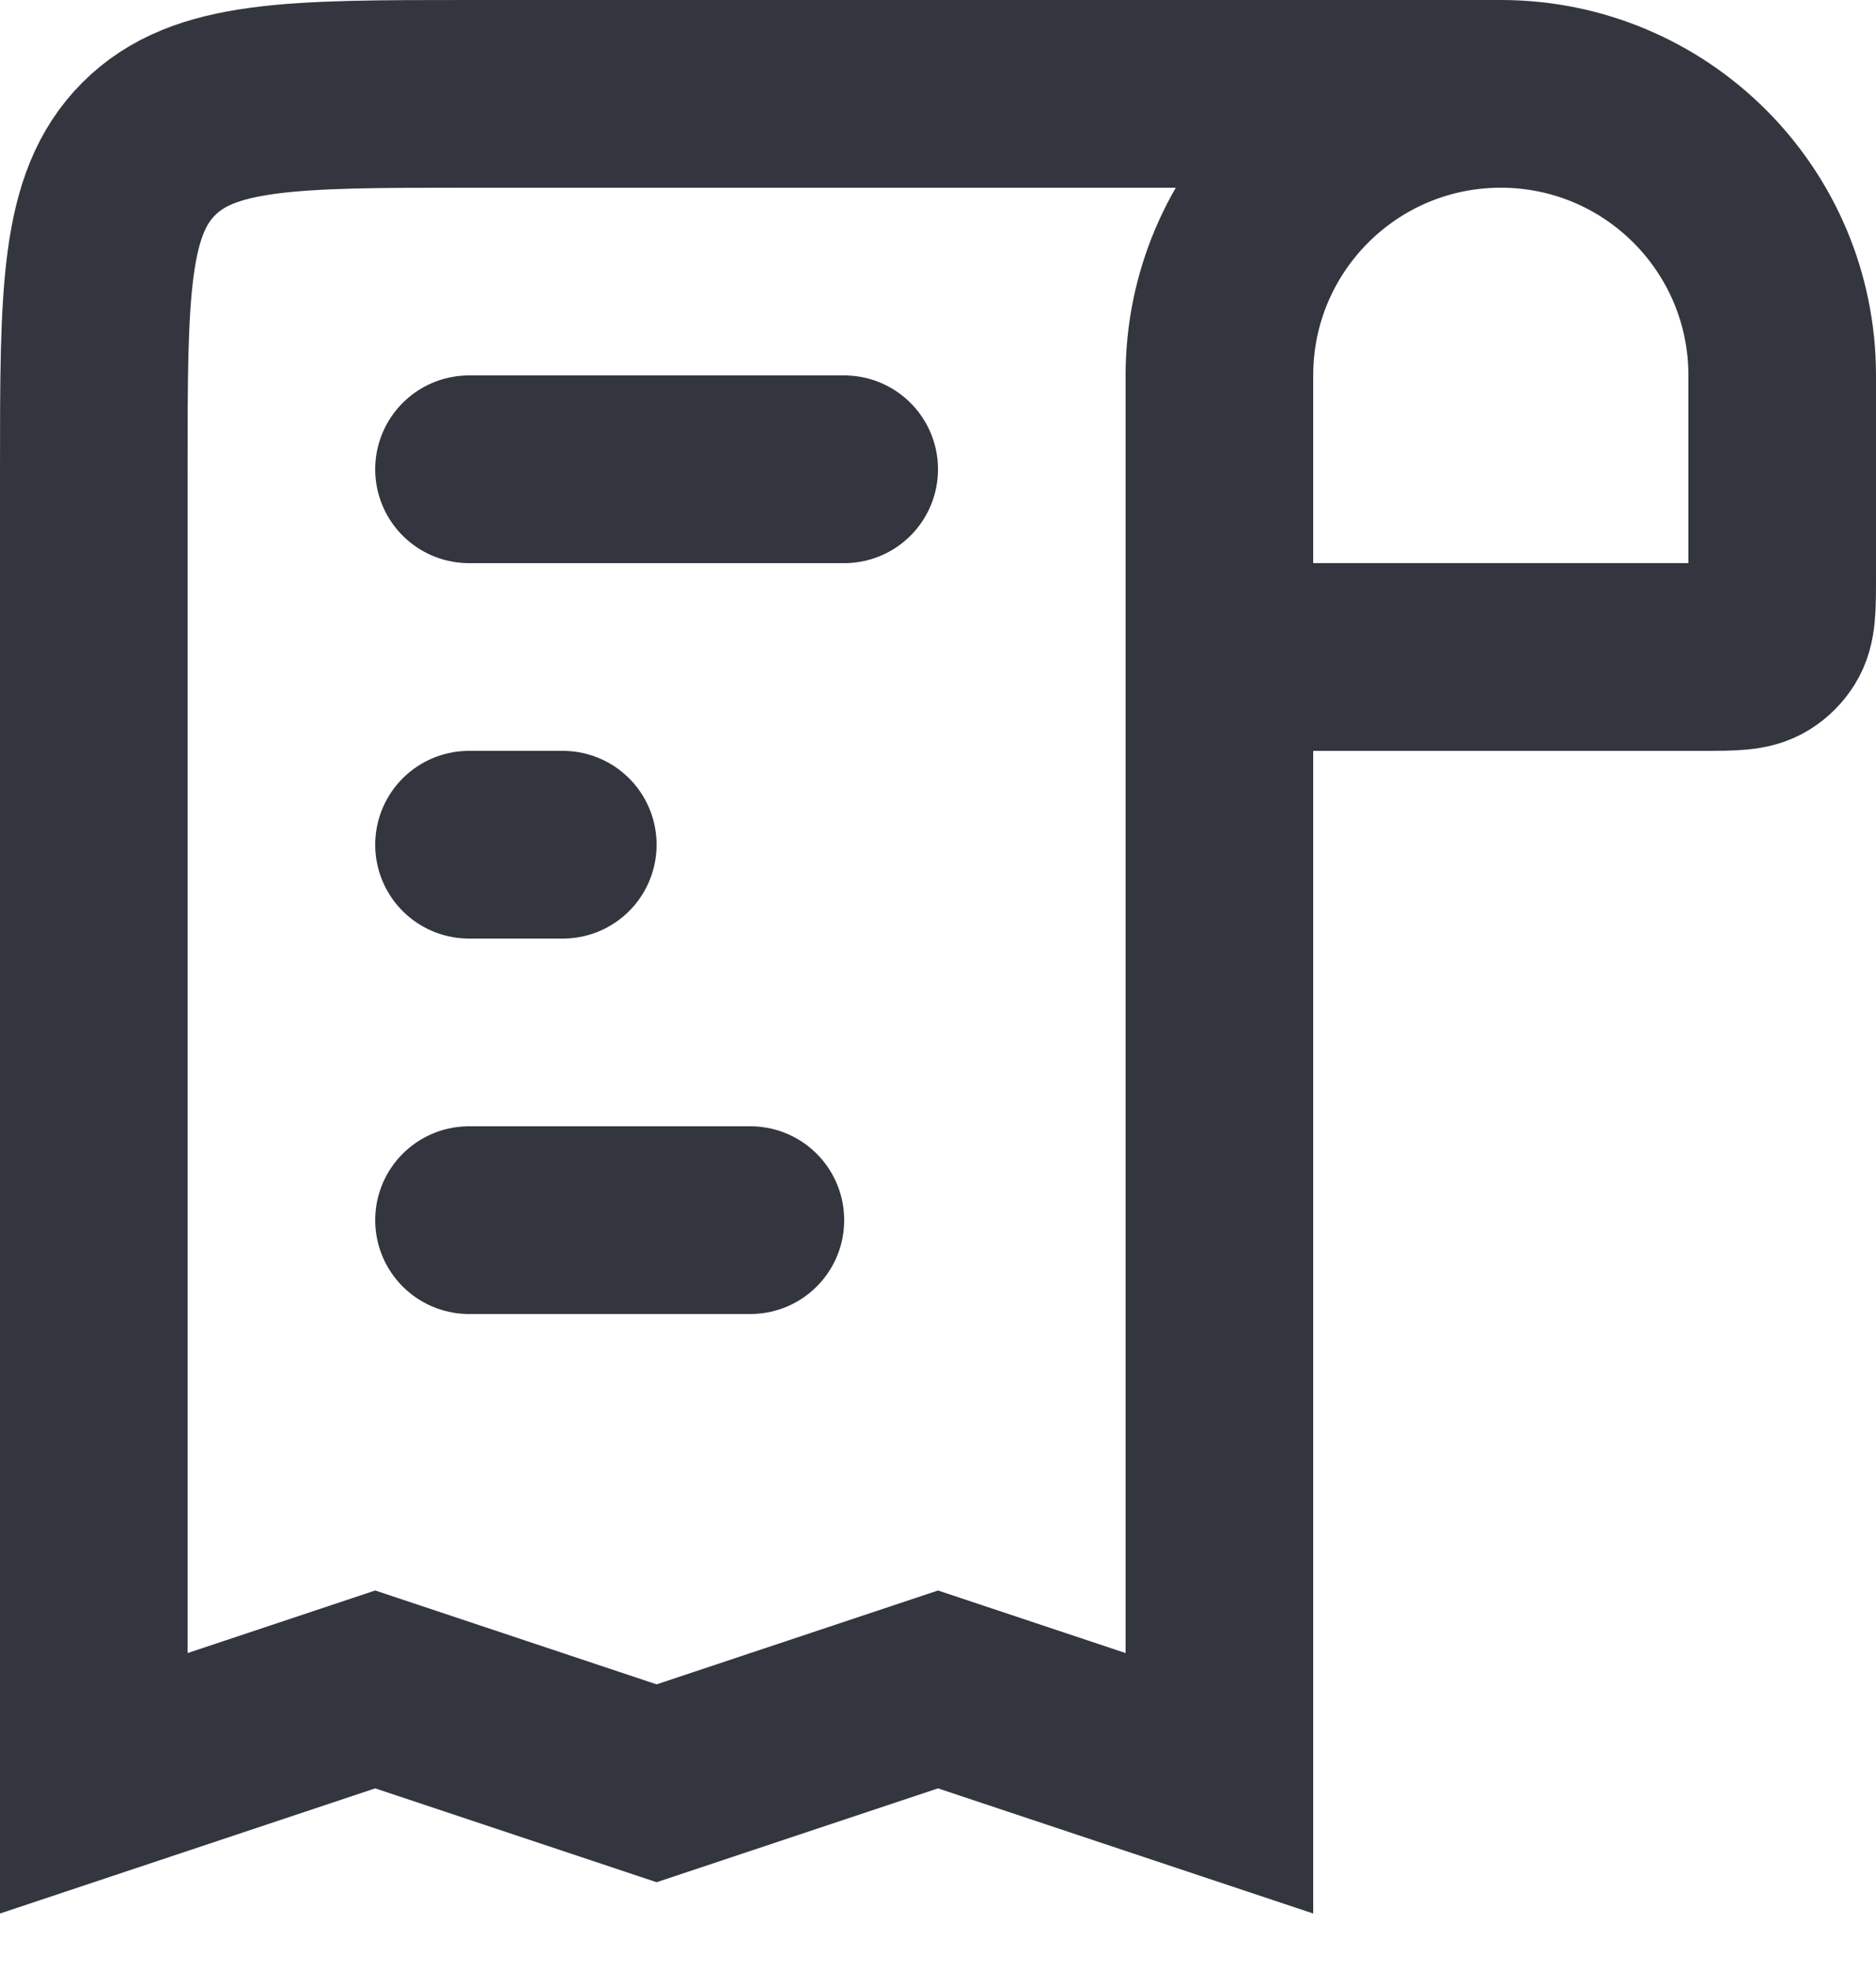 <svg width="20" height="21" viewBox="0 0 20 21" fill="none" xmlns="http://www.w3.org/2000/svg">
<path d="M16 1V1C17.657 1 19 2.343 19 4L19 6.143C19 6.477 19 6.644 18.923 6.766C18.883 6.83 18.83 6.883 18.766 6.923C18.644 7 18.477 7 18.143 7L13 7M16 1V1C14.343 1 13 2.343 13 4L13 7M16 1L5 1C3.114 1 2.172 1 1.586 1.586C1 2.172 1 3.114 1 5L1 19L4 18L7 19L10 18L13 19L13 7" stroke="#33363F" stroke-width="2"/>
<path d="M5 5L9 5" stroke="#33363F" stroke-width="2" stroke-linecap="round"/>
<path d="M6 9H5" stroke="#33363F" stroke-width="2" stroke-linecap="round"/>
<path d="M5 13L8 13" stroke="#33363F" stroke-width="2" stroke-linecap="round"/>
</svg>
